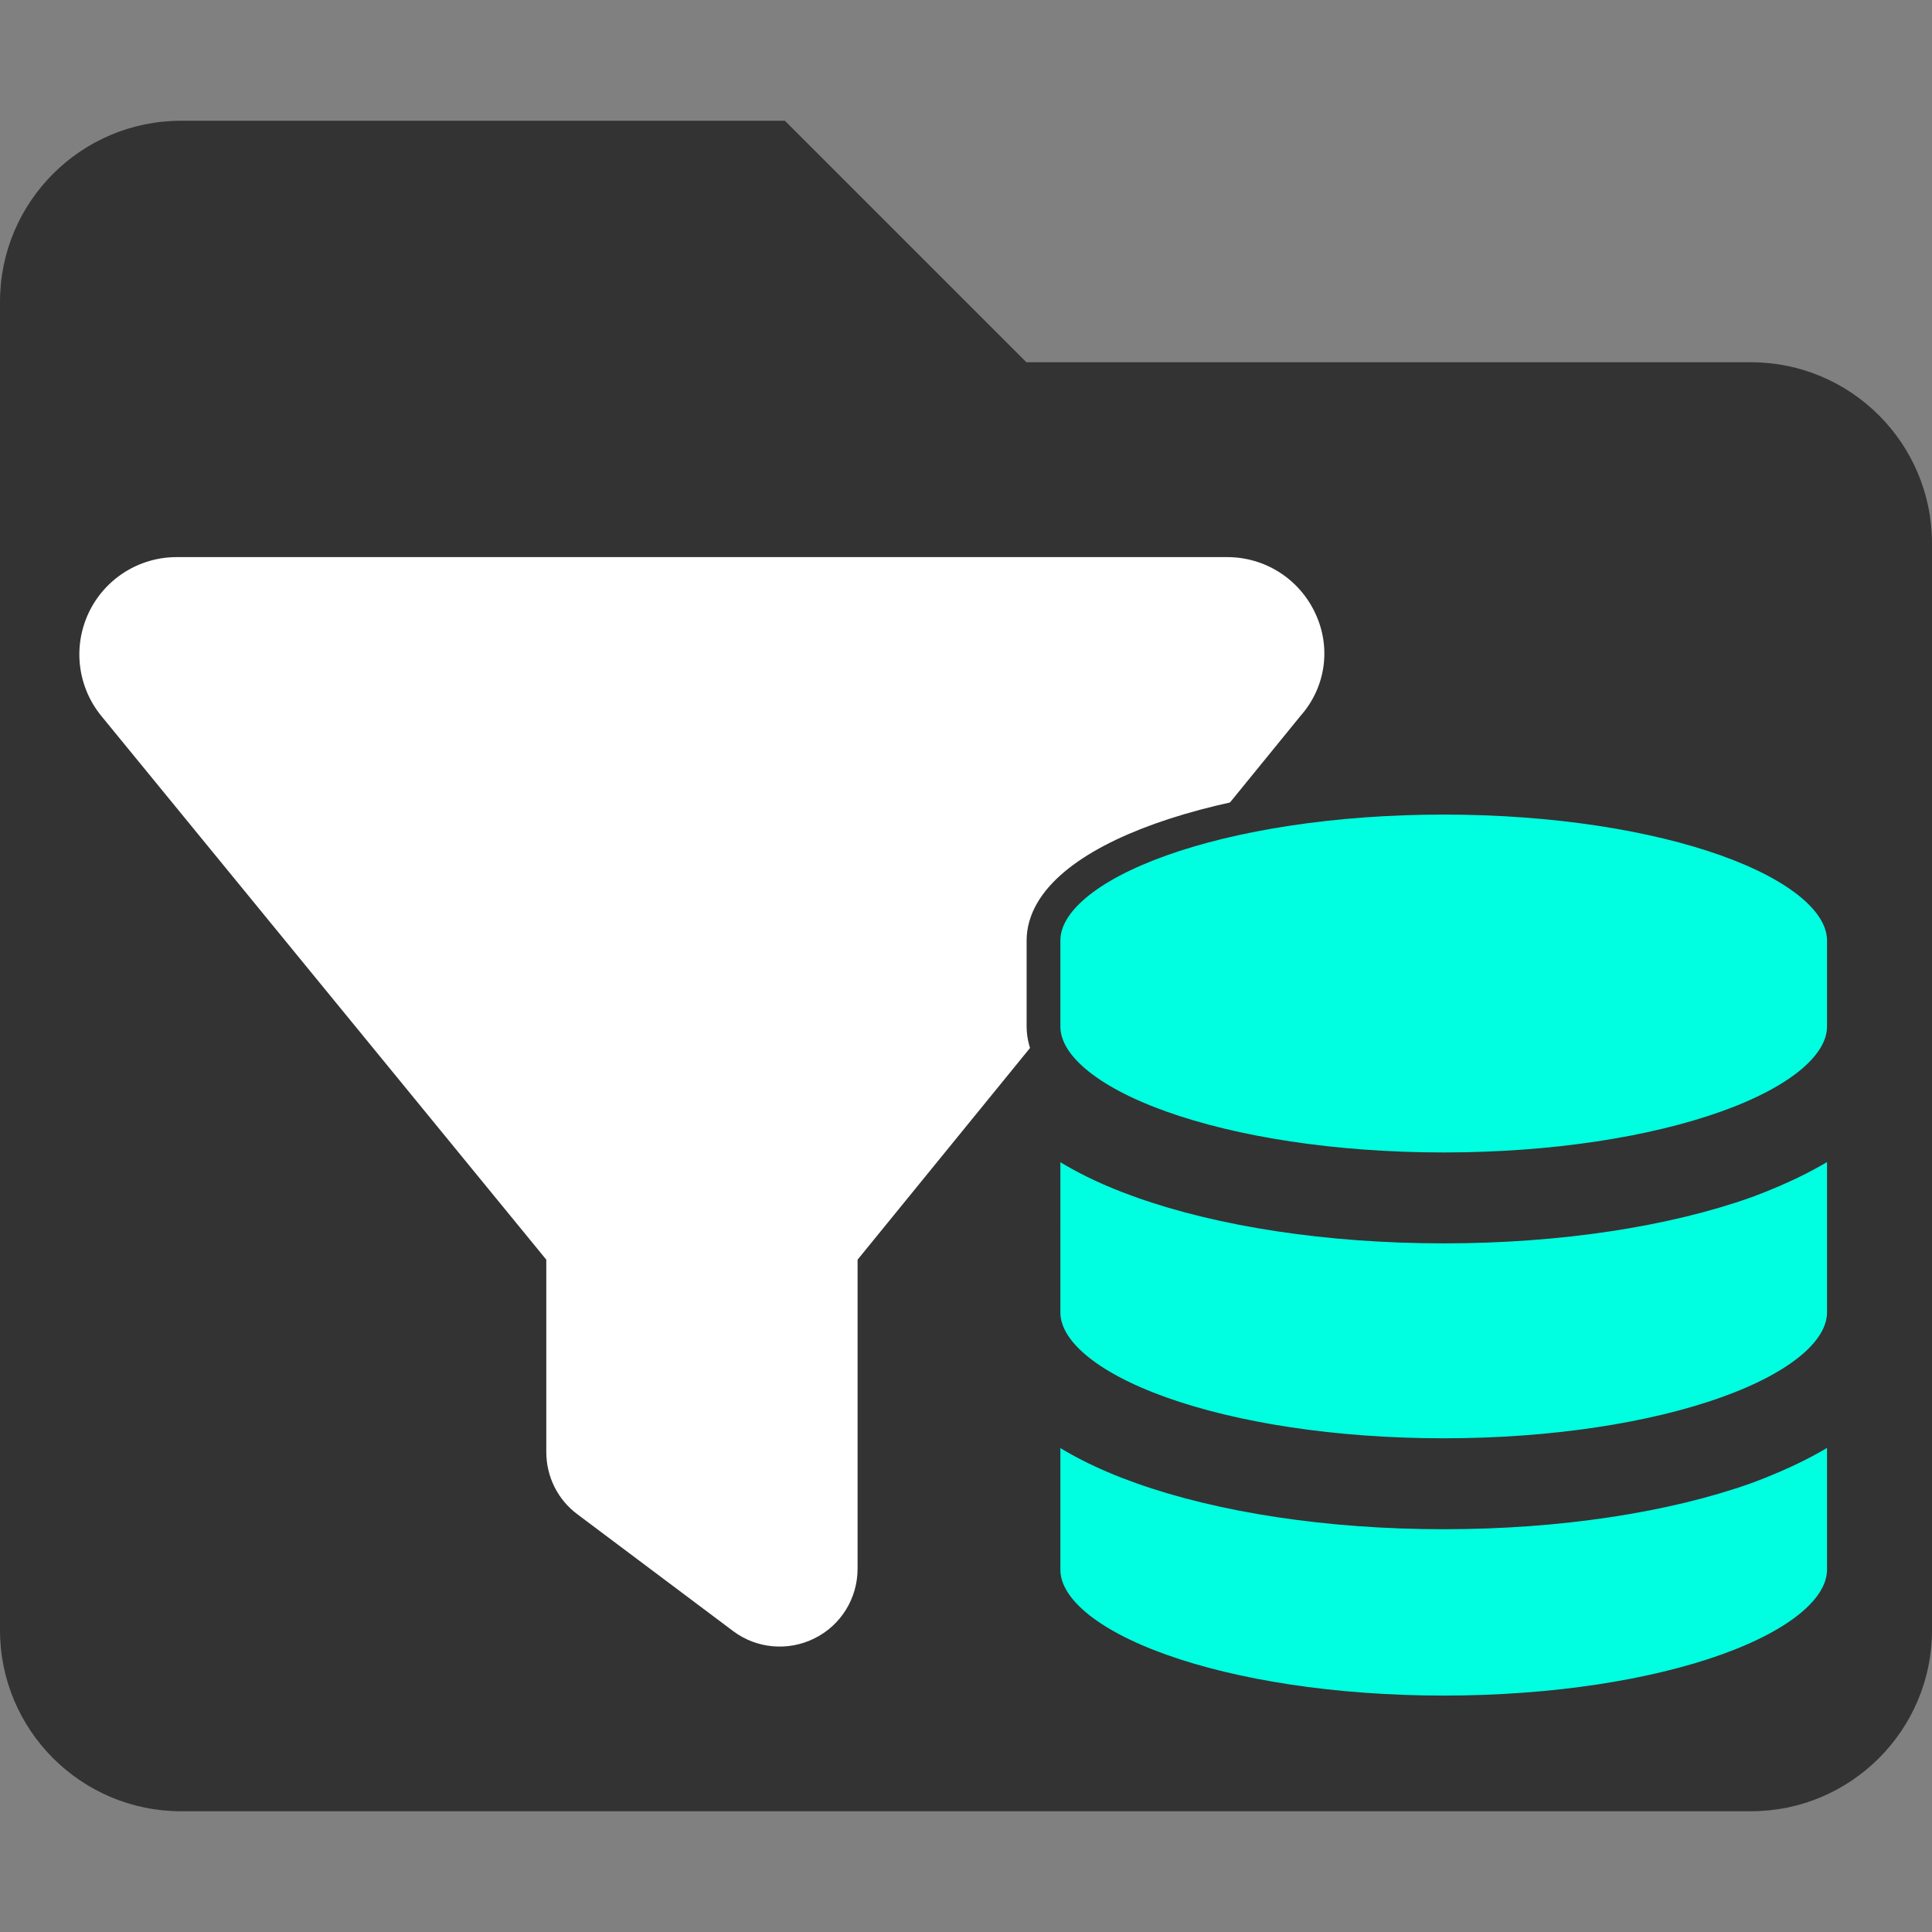<?xml version="1.0" encoding="UTF-8" standalone="no"?>
<!-- Created with Inkscape (http://www.inkscape.org/) -->

<svg
   width="512.001"
   height="512.001"
   viewBox="0 0 135.467 135.467"
   version="1.1"
   id="svg5"
   inkscape:version="1.1 (c68e22c387, 2021-05-23)"
   sodipodi:docname="OrdoData_icon.svg"
   xmlns:inkscape="http://www.inkscape.org/namespaces/inkscape"
   xmlns:sodipodi="http://sodipodi.sourceforge.net/DTD/sodipodi-0.dtd"
   xmlns="http://www.w3.org/2000/svg"
   xmlns:svg="http://www.w3.org/2000/svg">
  <rect x="0" y="0" width="135.467" height="135.467" fill="#808080" stroke="none"/>
  <sodipodi:namedview
     id="namedview7"
     pagecolor="#ffffff"
     bordercolor="#666666"
     borderopacity="1.0"
     inkscape:pageshadow="2"
     inkscape:pageopacity="0.0"
     inkscape:pagecheckerboard="0"
     inkscape:document-units="mm"
     showgrid="false"
     units="px"
     width="512.001px"
     inkscape:zoom="1"
     inkscape:cx="385"
     inkscape:cy="233.5"
     inkscape:window-width="1920"
     inkscape:window-height="1017"
     inkscape:window-x="1912"
     inkscape:window-y="-4"
     inkscape:window-maximized="1"
     inkscape:current-layer="layer1" />
  <defs
     id="defs2" />
  <g
     inkscape:label="Livello 1"
     inkscape:groupmode="layer"
     id="layer1">
    <path
       d="m 135.467,38.1 v 76.2 c 0,7.011 -5.689,12.7 -12.7,12.7 H 12.7 c -7.011,0 -12.7,-5.689 -12.7,-12.7 V 21.167 C 1.2752441e-4,14.155 5.689,8.467 12.7,8.467 h 42.333 L 71.967,25.4 H 122.767 c 7.011,0 12.7,5.689 12.7,12.7 z"
       id="path823"
       style="fill:#333333;fill-opacity:1;stroke-width:0.265" />
    <path
       d="m 6.221,42.963 c 1.128,-2.382 3.528,-3.9 6.164,-3.9 h 73.665 c 2.643,0 5.03,1.518 6.156,3.9 1.142,2.382 0.784,5.201 -1.023,7.24 L 60.131,88.326 v 21.673 c 0,2.063 -1.16,3.956 -3.018,4.877 -1.842,0.921 -4.058,0.733 -5.712,-0.512 l -10.913,-8.185 c -1.381,-1.023 -2.183,-2.643 -2.183,-4.365 V 88.326 L 7.106,50.203 c -1.669,-2.039 -2.013,-4.858 -0.885,-7.24 z"
       id="path833"
       style="fill:#ffffff;fill-opacity:1;stroke-width:0.171" />
    <path
       d="m 129.289,65.955 v 6.013 c 0,5.537 -12.565,10.022 -28.061,10.022 -15.496,0 -28.061,-4.485 -28.061,-10.022 v -6.013 c 0,-5.535 12.565,-10.022 28.061,-10.022 15.496,0 28.061,4.487 28.061,10.022 z m -6.865,16.874 c 2.493,-0.927 4.998,-2.117 6.865,-3.583 v 12.765 c 0,5.537 -12.565,10.022 -28.061,10.022 -15.496,0 -28.061,-4.485 -28.061,-10.022 V 79.246 c 1.87,1.466 4.262,2.656 6.871,3.583 5.613,2.004 13.11,3.169 21.19,3.169 8.08,0 15.571,-1.165 21.196,-3.169 z M 80.038,102.873 c 5.613,2.004 13.11,3.169 21.19,3.169 8.08,0 15.571,-1.165 21.196,-3.169 2.493,-0.927 4.998,-2.117 6.865,-3.583 v 10.761 c 0,5.537 -12.565,10.022 -28.061,10.022 -15.496,0 -28.061,-4.485 -28.061,-10.022 V 99.29 c 1.87,1.466 4.262,2.656 6.871,3.583 z"
       id="path824-3"
       style="fill:#00ffe1;fill-opacity:1;stroke:#333333;stroke-width:2.367;stroke-miterlimit:4;stroke-dasharray:none;stroke-opacity:1" />
  </g>
</svg>
